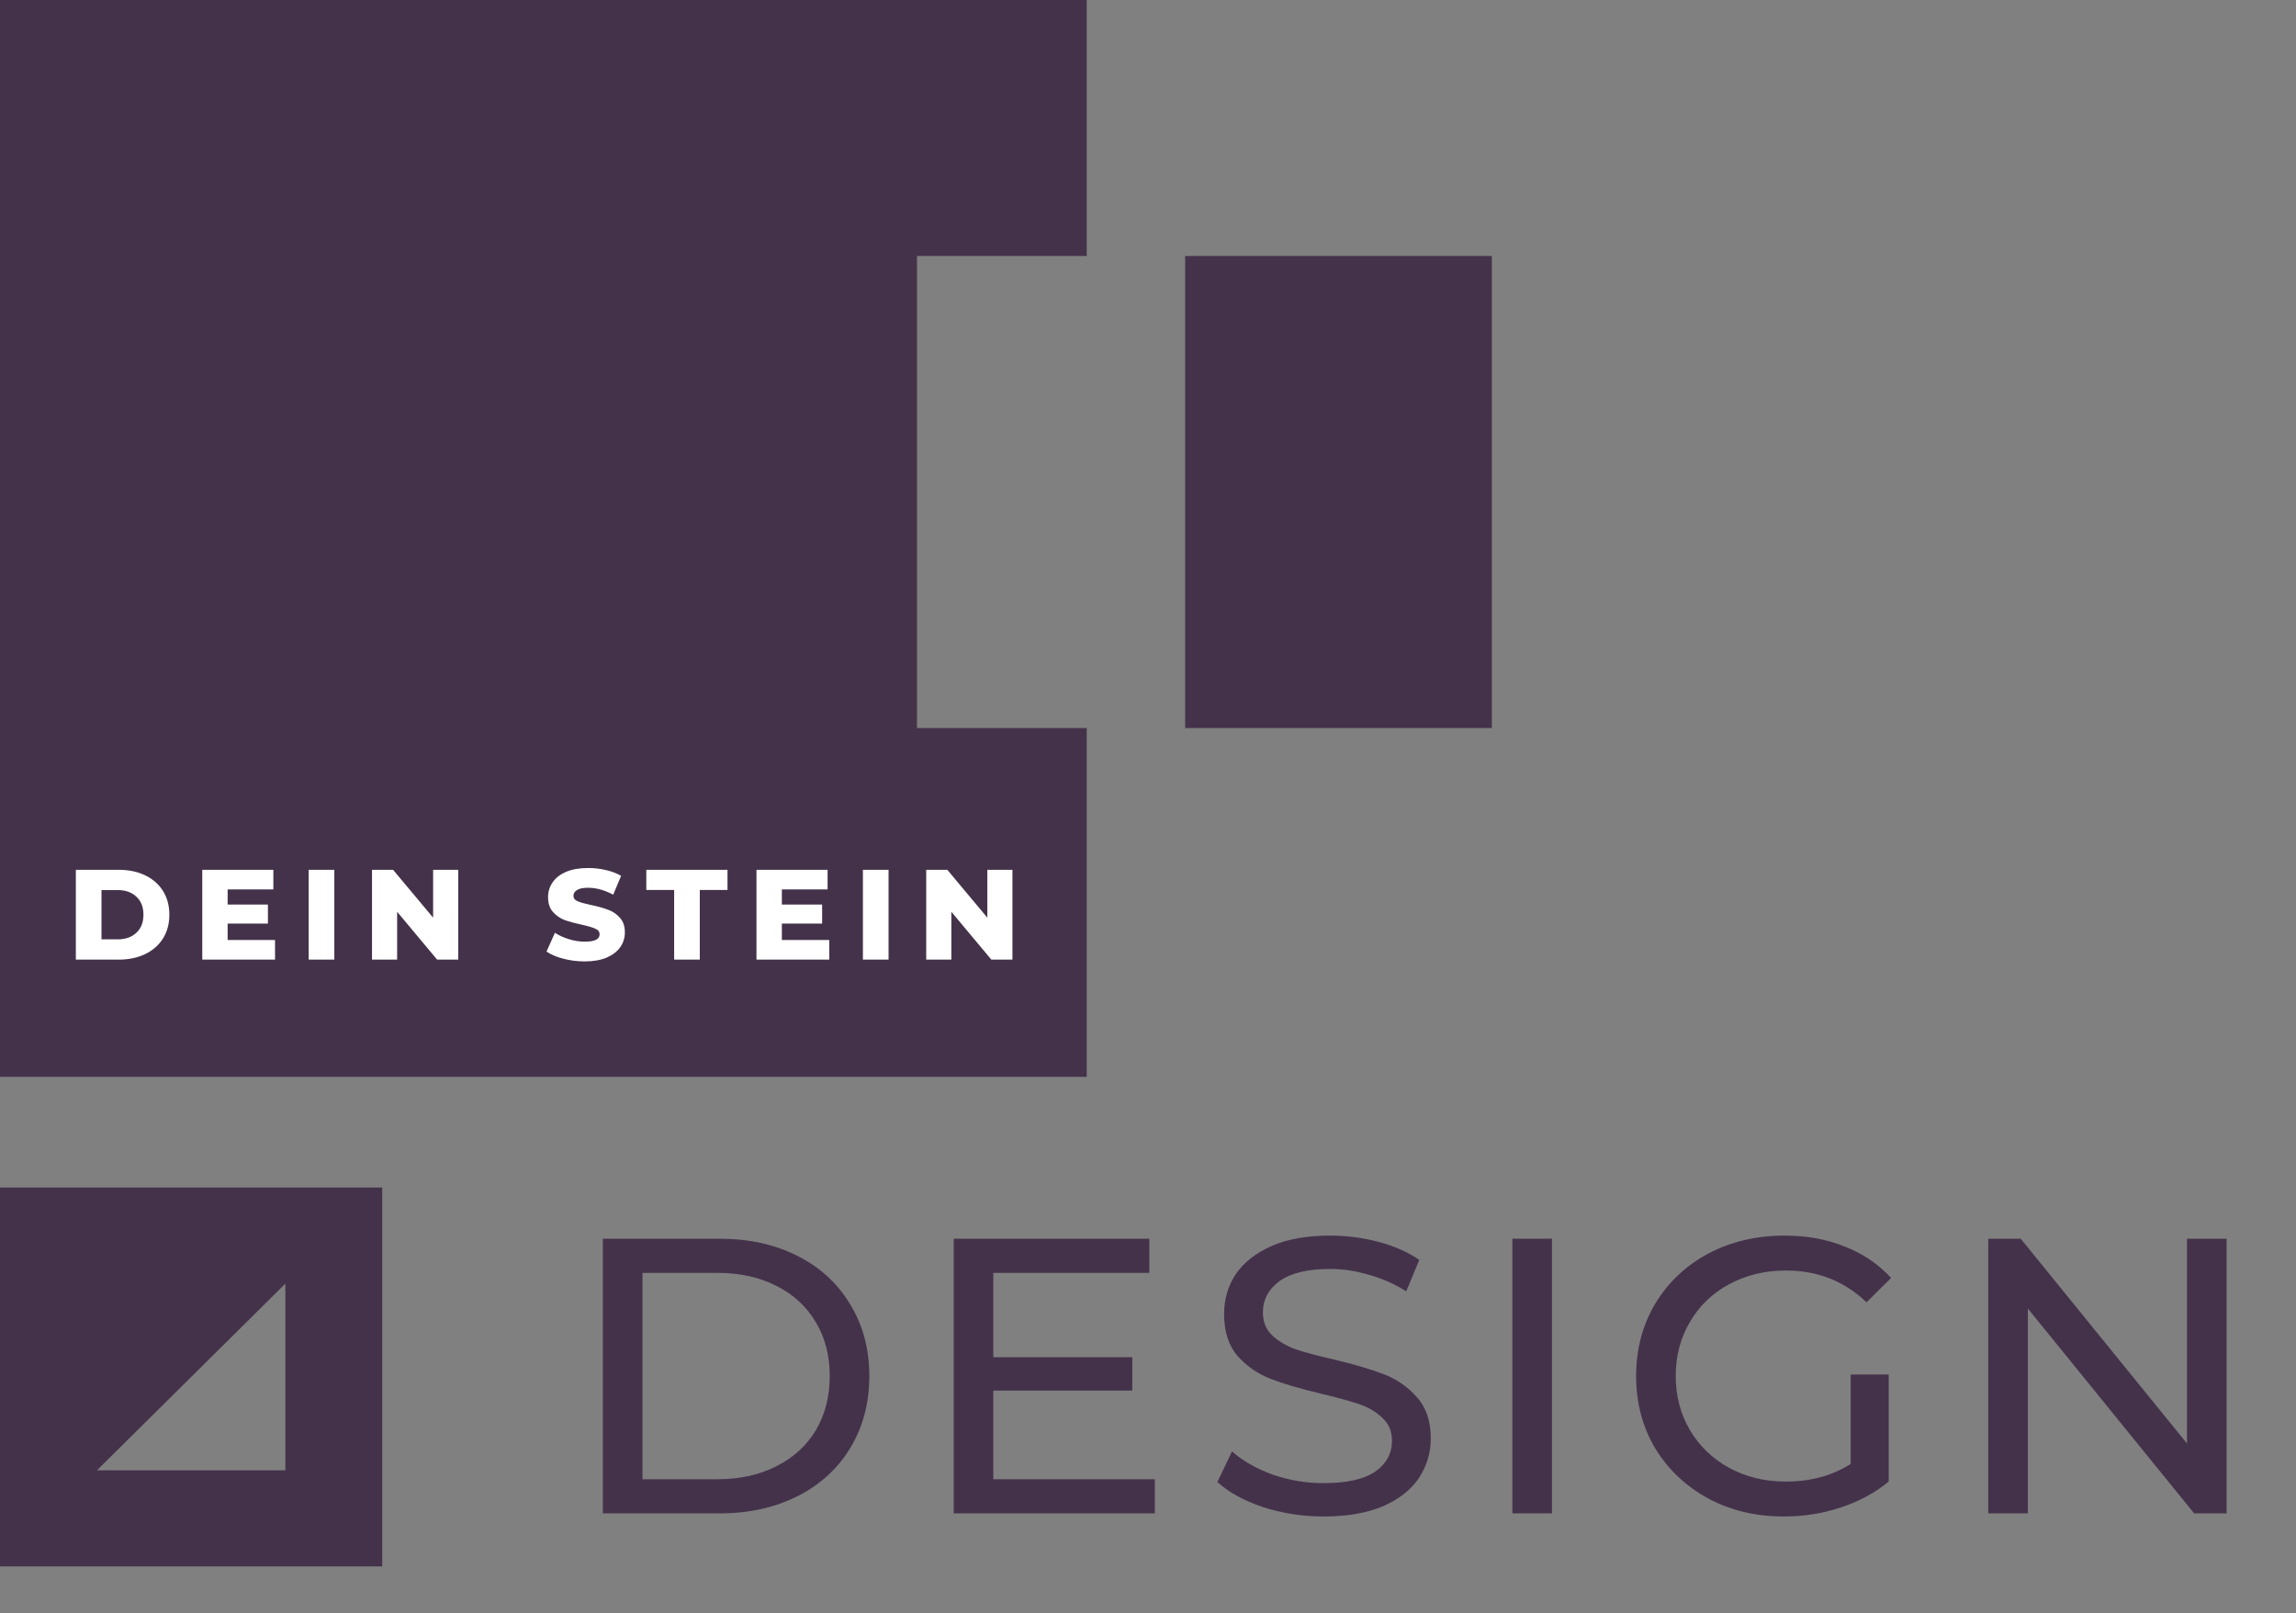 <svg  viewBox="0 0 158 111" fill="none" xmlns="http://www.w3.org/2000/svg" id="logo">
<rect x="0" y="0" width="158" height="111" fill="#808080" stroke="none"/>
<path d="M63.102 17.612H74.783V0H0V74.091H74.783V50.092H63.102V17.612Z" fill="#44324A"/>
<path d="M102.66 17.612H81.557V50.092H102.66V17.612Z" fill="#44324A"/>
<path d="M0 81.707V107.772H26.303V81.707H0ZM19.638 101.164H6.67L19.638 88.316V101.164Z" fill="#44324A"/>
<path d="M5.22 59.845H8.169C8.853 59.845 9.459 59.971 9.987 60.224C10.516 60.478 10.926 60.836 11.217 61.301C11.508 61.766 11.654 62.311 11.654 62.934C11.654 63.559 11.508 64.103 11.217 64.568C10.926 65.033 10.516 65.392 9.987 65.645C9.459 65.898 8.853 66.025 8.169 66.025H5.22V59.845ZM8.098 64.63C8.633 64.63 9.06 64.48 9.381 64.179C9.708 63.879 9.871 63.464 9.871 62.934C9.871 62.405 9.708 61.99 9.381 61.69C9.06 61.39 8.633 61.24 8.098 61.24H6.984V64.63H8.098ZM18.927 64.674V66.025H13.919V59.845H18.811V61.196H15.665V62.237H18.437V63.544H15.665V64.674H18.927ZM21.242 59.845H23.007V66.025H21.242V59.845ZM31.534 59.845V66.025H30.081L27.328 62.732V66.025H25.599V59.845H27.051L29.805 63.138V59.845H31.534ZM40.237 66.148C39.732 66.148 39.242 66.087 38.767 65.963C38.291 65.839 37.905 65.675 37.608 65.469L38.188 64.179C38.467 64.362 38.791 64.509 39.159 64.621C39.527 64.733 39.89 64.789 40.246 64.789C40.923 64.789 41.262 64.621 41.262 64.286C41.262 64.109 41.164 63.98 40.968 63.897C40.778 63.809 40.469 63.718 40.041 63.623C39.572 63.523 39.18 63.417 38.865 63.306C38.55 63.188 38.28 63.002 38.054 62.749C37.828 62.496 37.715 62.155 37.715 61.725C37.715 61.349 37.819 61.01 38.027 60.71C38.235 60.404 38.544 60.162 38.954 59.986C39.37 59.809 39.878 59.721 40.478 59.721C40.888 59.721 41.292 59.768 41.69 59.862C42.088 59.951 42.438 60.083 42.741 60.26L42.198 61.557C41.603 61.24 41.027 61.081 40.469 61.081C40.118 61.081 39.863 61.133 39.703 61.24C39.542 61.34 39.462 61.472 39.462 61.637C39.462 61.802 39.557 61.925 39.747 62.008C39.937 62.09 40.243 62.176 40.665 62.264C41.14 62.364 41.532 62.473 41.841 62.591C42.156 62.702 42.426 62.885 42.652 63.138C42.884 63.385 43 63.723 43 64.153C43 64.524 42.896 64.86 42.688 65.16C42.48 65.46 42.168 65.701 41.752 65.884C41.336 66.06 40.831 66.148 40.237 66.148ZM46.392 61.231H44.476V59.845H50.063V61.231H48.157V66.025H46.392V61.231ZM57.066 64.674V66.025H52.057V59.845H56.95V61.196H53.804V62.237H56.575V63.544H53.804V64.674H57.066ZM59.381 59.845H61.146V66.025H59.381V59.845ZM69.672 59.845V66.025H68.22L65.467 62.732V66.025H63.738V59.845H65.19L67.944 63.138V59.845H69.672Z" fill="white"/>
<path d="M41.487 85.228H49.525C51.541 85.228 53.33 85.625 54.892 86.416C56.454 87.208 57.662 88.324 58.516 89.763C59.387 91.185 59.823 92.823 59.823 94.676C59.823 96.529 59.387 98.176 58.516 99.616C57.662 101.037 56.454 102.145 54.892 102.936C53.33 103.728 51.541 104.124 49.525 104.124H41.487V85.228ZM49.361 101.776C50.905 101.776 52.258 101.479 53.42 100.885C54.601 100.291 55.509 99.463 56.145 98.401C56.781 97.321 57.099 96.08 57.099 94.676C57.099 93.272 56.781 92.04 56.145 90.978C55.509 89.898 54.601 89.062 53.42 88.467C52.258 87.874 50.905 87.577 49.361 87.577H44.212V101.776H49.361ZM79.472 101.776V104.124H65.631V85.228H79.09V87.577H68.355V93.38H77.919V95.675H68.355V101.776H79.472ZM91.076 104.339C89.64 104.339 88.251 104.124 86.907 103.692C85.581 103.242 84.537 102.666 83.774 101.964L84.782 99.859C85.508 100.507 86.435 101.037 87.561 101.451C88.705 101.847 89.877 102.045 91.076 102.045C92.656 102.045 93.836 101.784 94.618 101.263C95.398 100.723 95.789 100.012 95.789 99.13C95.789 98.482 95.571 97.96 95.135 97.564C94.717 97.15 94.191 96.836 93.555 96.619C92.937 96.404 92.056 96.161 90.912 95.891C89.477 95.549 88.315 95.207 87.425 94.865C86.553 94.523 85.799 94.001 85.164 93.3C84.546 92.579 84.237 91.617 84.237 90.411C84.237 89.403 84.501 88.495 85.027 87.685C85.572 86.875 86.39 86.228 87.479 85.741C88.569 85.255 89.922 85.013 91.539 85.013C92.665 85.013 93.773 85.157 94.862 85.444C95.952 85.732 96.888 86.146 97.669 86.686L96.77 88.845C95.971 88.342 95.117 87.964 94.209 87.712C93.301 87.442 92.411 87.307 91.539 87.307C89.995 87.307 88.833 87.586 88.051 88.144C87.289 88.701 86.907 89.421 86.907 90.303C86.907 90.951 87.125 91.482 87.561 91.896C87.997 92.291 88.533 92.607 89.169 92.84C89.823 93.056 90.703 93.29 91.811 93.542C93.246 93.884 94.399 94.226 95.272 94.568C96.143 94.91 96.888 95.432 97.505 96.134C98.141 96.836 98.459 97.78 98.459 98.968C98.459 99.958 98.187 100.867 97.642 101.694C97.097 102.504 96.27 103.152 95.162 103.638C94.055 104.106 92.692 104.339 91.076 104.339ZM104.074 85.228H106.799V104.124H104.074V85.228ZM127.357 94.568H129.972V101.937C129.028 102.711 127.929 103.305 126.676 103.719C125.423 104.133 124.114 104.339 122.752 104.339C120.827 104.339 119.092 103.926 117.549 103.098C116.005 102.252 114.788 101.101 113.898 99.642C113.026 98.167 112.59 96.512 112.59 94.676C112.59 92.84 113.026 91.185 113.898 89.71C114.788 88.234 116.005 87.082 117.549 86.254C119.111 85.427 120.864 85.013 122.807 85.013C124.333 85.013 125.713 85.264 126.948 85.768C128.201 86.254 129.264 86.974 130.136 87.928L128.446 89.601C126.921 88.144 125.077 87.415 122.916 87.415C121.463 87.415 120.155 87.73 118.992 88.36C117.848 88.972 116.949 89.835 116.295 90.951C115.642 92.048 115.315 93.29 115.315 94.676C115.315 96.044 115.642 97.285 116.295 98.401C116.949 99.499 117.848 100.363 118.992 100.992C120.155 101.623 121.454 101.937 122.889 101.937C124.596 101.937 126.086 101.533 127.357 100.723V94.568ZM153.225 85.228V104.124H150.99L139.548 90.033V104.124H136.823V85.228H139.057L150.5 99.319V85.228H153.225Z" fill="#44324B"/>
</svg>
